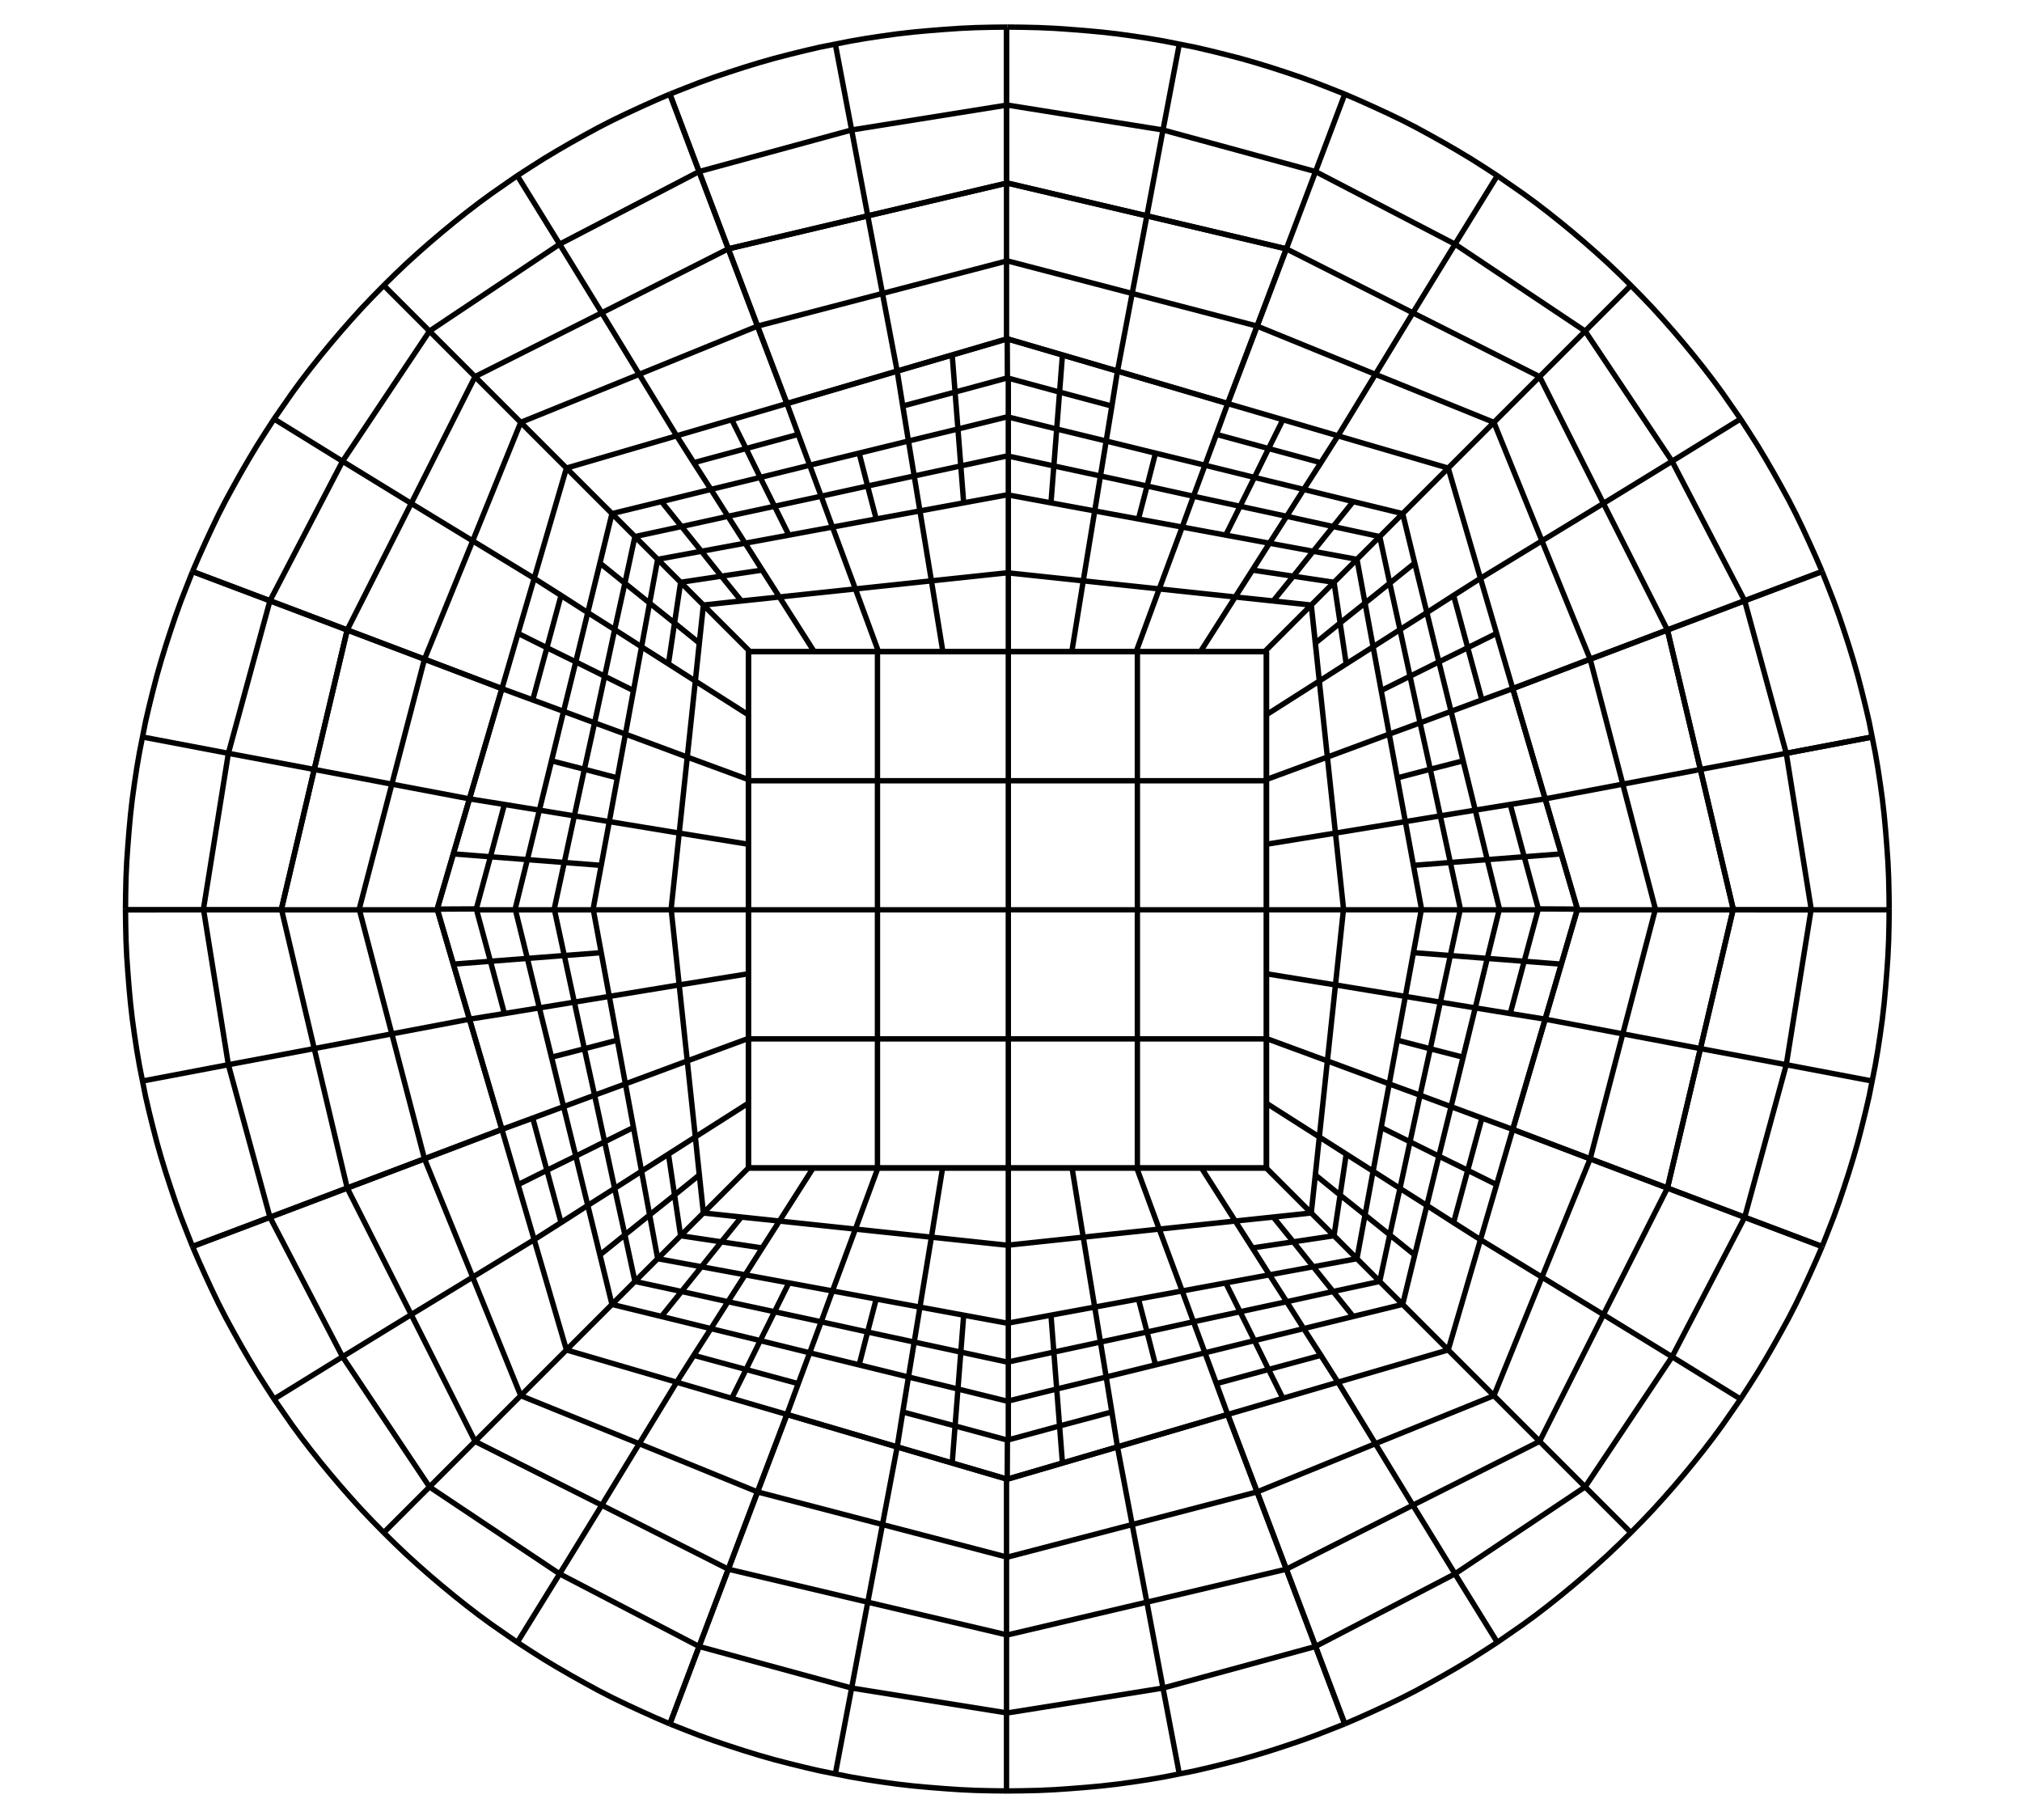 <svg width="1506.667" height="1356" viewBox="0 0 1130 1017" xmlns="http://www.w3.org/2000/svg" version="1.2" baseProfile="tiny"><g stroke-width="3.005" stroke-miterlimit="2" fill="none" stroke="#000" fill-rule="evenodd" font-family="Sans Serif" font-size="9" font-weight="400"><path d="M418.239 652.653v-72.127m72.127 72.127v-72.127m-72.127 72.127h72.127m-72.127-72.127h72.127m0 72.127v-72.127m73.13 72.127v-72.127m-73.13 72.127h73.13m-73.13-72.127h73.13m-145.257 0v-72.128m72.127 72.128v-72.128m-72.127 72.128h72.127m-72.127-72.128h72.127m0 72.128v-72.128m73.13 72.128v-72.128m-73.13 72.128h73.13m-73.13-72.128h73.13m0 144.255v-72.127m72.127 72.127v-72.127m-72.127 72.127h72.127m-72.127-72.127h72.127m0 72.127v-72.127m72.127 72.127v-72.127m-72.127 72.127h72.128m-72.128-72.127h72.128m-144.255 0v-72.128m72.127 72.128v-72.128m-72.127 72.128h72.127m-72.127-72.128h72.127m0 72.128v-72.128m72.127 72.128v-72.128m-72.127 72.128h72.128m-72.128-72.128h72.128m-289.512 0v-72.127m72.127 72.127v-72.127m-72.127 72.127h72.127m-72.127-72.128h72.127m0 72.128v-72.127m73.13 72.127v-72.127m-73.13 72.127h73.13m-73.13-72.128h73.13m-145.257 0v-72.127m72.127 72.127v-72.127m-72.127 72.127h72.127m-72.127-72.127h72.127m0 72.127v-72.127m73.13 72.127v-72.127m-73.13 72.127h73.13m-73.13-72.127h73.13m0 144.255v-72.127m72.127 72.127v-72.127m-72.127 72.127h72.127m-72.127-72.128h72.127m0 72.128v-72.127m72.127 72.127v-72.127m-72.127 72.127h72.128m-72.128-72.128h72.128m-144.255 0v-72.127m72.127 72.127v-72.127m-72.127 72.127h72.127m-72.127-72.127h72.127m0 72.127v-72.127m72.127 72.127v-72.127m-72.127 72.127h72.128m-72.128-72.127h72.128M407.02 876.85l16.328-43.177m61.609 61.609l8.214-43.377M407.02 876.85l77.937 18.432m-61.609-61.609l69.823 18.232m-8.214 43.377l8.214-43.377m69.323 62.21v-44.078m-77.537 25.245l77.938 18.332m-69.724-61.709l69.724 18.232m-139.547-36.464l16.429-43.276m53.394 61.508l8.215-43.376m-78.038 25.144l69.823 18.232m-53.394-61.508l61.609 18.132m-8.215 43.376l8.215-43.376m61.108 61.508v-43.076m-69.323 24.944l69.724 18.232m-61.509-61.608l61.509 18.031m-.401 87.555v-44.078m78.438 25.245l-8.214-43.377m-69.823 61.709l78.037-18.332m-78.037-25.145l69.823-18.232m8.214 43.377l-8.214-43.377m86.152 24.945l-16.329-43.177m-61.609 61.609l77.938-18.433m-86.152-24.944l69.823-18.232m-140.047 36.364v-43.076m70.224 24.944l-8.215-43.376m-61.608 61.608l69.823-18.232m-69.823-25.345l61.608-18.031m8.215 43.376l-8.215-43.376m78.038 25.144l-16.429-43.276m-53.394 61.508l69.823-18.232m-78.038-25.144l61.61-18.132m-492.07-126.524l-18.433-77.938m61.61 61.609l-18.233-69.823m-24.944 86.152l43.176-16.329m-61.609-61.609l43.377-8.214m18.233 69.823l-18.233-69.823m61.509 53.394l-18.132-61.609m-25.144 78.038l43.276-16.429m-61.509-53.395l43.377-8.214m-86.754 16.429l-18.332-77.937m61.709 69.722l-18.232-69.722m-25.145 77.937l43.377-8.214m-61.208-69.323h43.076m18.132 69.322l-18.232-69.722m61.609 61.508l-18.032-61.508m-25.345 69.722l43.377-8.214m-61.509-61.108h43.076m-86.653-.4l18.332-78.038m25.145 78.038l18.232-69.824m-61.208 70.224h43.076M175.61 429.96l43.377 8.214m-18.232 69.824l18.232-69.824m25.345 69.824l18.032-61.61m-61.509 62.01h43.076m-24.944-70.224l43.377 8.215M175.61 429.96l18.433-77.938m24.944 86.152l18.232-69.823M175.61 429.96l43.377 8.214m-24.944-86.152l43.176 16.329m-18.232 69.823l18.232-69.823m25.145 78.038l18.132-61.61m-61.509 53.395l43.377 8.215M237.22 368.35l43.276 16.43m651.35 279.093l-43.176-16.329m61.609-61.609l-43.377-8.214m24.944 86.152l18.433-77.938m-61.609 61.609l18.232-69.823m43.377 8.214l-43.377-8.214m61.308-69.323h-43.075m25.144 77.537l18.332-77.937m-61.709 69.722l18.233-69.722M888.67 647.544l-43.276-16.429m61.508-53.395l-43.376-8.214m25.144 78.038l18.232-69.823m-61.508 53.394l18.132-61.609m43.376 8.214l-43.376-8.214m61.609-61.108h-43.077m24.844 69.322l18.233-69.722m-61.609 61.508l18.032-61.508m86.652.4h-43.075m25.144-78.438l-43.377 8.214m61.709 69.824L950.28 429.96m-25.145 78.038l-18.233-69.824m43.377-8.214l-43.377 8.214m24.944-86.152l-43.176 16.329m61.609 61.609l-18.433-77.938m-24.944 86.152l-18.232-69.823m36.465 140.047h-43.077m24.844-70.224l-43.376 8.215m61.609 61.609l-18.233-69.824m-25.344 69.824l-18.032-61.61m43.376-8.214l-43.376 8.215m25.144-78.039l-43.276 16.43m61.508 53.394l-18.232-69.823m-25.144 78.038l-18.132-61.61M407.02 139.046l77.937-18.433m-61.609 61.609l69.823-18.232m-86.151-24.944l16.328 43.176m61.609-61.609l8.214 43.377m-69.823 18.232l69.823-18.232m-53.394 61.508l61.609-18.132m-78.038-25.144l16.429 43.276m53.394-61.508l8.215 43.376m-16.429-86.753l77.938-18.332m-69.724 61.709l69.724-18.232m-77.938-25.145l8.214 43.377m69.323-61.309v43.077m-69.323 18.232l69.724-18.232m-61.509 61.608l61.509-18.031m-69.724-25.345l8.215 43.376m61.108-61.608v44.077m.401-87.555l78.037 18.333m-78.037 25.145l69.823 18.232m-70.224-61.309v43.077m78.438-25.145l-8.214 43.377m-69.823-18.232l69.823 18.232m-69.823 25.345l61.608 18.031m-62.009-61.608v44.077m70.224-25.845l-8.215 43.376m16.429-86.753l77.938 18.433m-86.152 24.944l69.823 18.232m-61.609-61.609l-8.214 43.377m86.152-24.944l-16.329 43.176m-69.823-18.232l69.823 18.232m-78.038 25.144l61.61 18.132m-53.395-61.508l-8.215 43.376m78.038-25.144l-16.429 43.276M374.361 963.302l16.33-43.276m76.134 71.225l9.116-47.984m-101.58 20.035l8.115 3.206 8.214 3.205 8.315 3.006 8.315 2.805 8.314 2.704 8.515 2.605 8.415 2.404 8.515 2.204 8.515 2.104 8.616 2.003 8.615 1.703m-76.135-71.225l85.25 23.24m-9.115 47.985l9.116-47.984m86.553 58.003v-44.08m-95.669 34.061l8.615 1.703 8.715 1.503 8.616 1.302 8.715 1.203 8.816 1.001 8.715.802 8.816.7 8.715.602 8.816.4 8.815.201 8.716.1m-86.955-57.501l86.955 13.924M390.69 920.026l16.33-43.177m68.92 66.418l9.017-47.985m-94.267 24.744l85.25 23.24m-68.92-66.416l77.937 18.432m-9.017 47.985l9.017-47.985m77.537 61.909v-43.076m-86.554 29.152l86.955 13.924m-77.938-61.909l77.938 18.332m-.401 87.656v-44.08m96.57 34.061l-9.116-47.984m-87.053 57.501l8.815-.1 8.816-.2 8.815-.401 8.716-.601 8.815-.701 8.716-.802 8.815-1.001 8.716-1.203 8.615-1.302 8.715-1.503 8.615-1.703m-96.169-34.06l87.053-13.924m9.116 47.984l-9.116-47.984m101.58 20.035l-16.329-43.276m-76.135 71.225l8.616-1.703 8.615-2.003 8.515-2.104 8.515-2.204 8.415-2.404 8.515-2.605 8.315-2.704 8.314-2.805 8.315-3.006 8.215-3.205 8.114-3.206m-101.58-20.035l85.251-23.241m-172.705 37.165v-43.076m87.454 29.152l-9.016-47.985m-78.037 61.909l87.053-13.924m-87.053-29.653l78.037-18.332m9.016 47.985l-9.016-47.985m94.267 24.744l-16.329-43.177m-68.922 66.418l85.251-23.241m-94.267-24.744l77.938-18.433M107.59 696.53l-3.206-8.114-3.205-8.214-3.006-8.315-2.804-8.315-2.705-8.314-2.605-8.515-2.404-8.415-2.204-8.515-2.104-8.515-2.003-8.615-1.703-8.616m71.226 76.135l-23.242-85.25M107.59 696.53l43.277-16.328M79.64 604.067l47.985-9.116m23.242 85.251l-23.242-85.25m66.418 68.921l-18.433-77.938m-24.743 94.267l43.176-16.329m-66.418-68.922l47.985-9.016m-95.97 18.132l-1.702-8.615-1.503-8.715-1.302-8.616-1.202-8.715-1.002-8.816-.802-8.715-.7-8.815-.602-8.716-.4-8.815-.2-8.816-.101-8.715m57.501 86.953l-13.924-86.953M79.64 604.067l47.985-9.116m-57-86.553H113.7m13.925 86.553l-13.924-86.953m61.909 77.937l-18.332-77.937m-29.653 86.953l47.985-9.016m-61.91-77.537h44.079"/><path d="M70.124 507.998l.1-8.816.2-8.816.401-8.815.601-8.716.701-8.815.802-8.716 1.002-8.815 1.202-8.716 1.302-8.615 1.503-8.715 1.703-8.615m34.059 96.17l13.925-87.054m-57 87.454H113.7m-34.06-96.57l47.985 9.116M113.7 507.998l13.925-87.054m29.653 87.054l18.332-78.038m-61.91 78.438h44.079m-30.154-87.454l47.985 9.016m-95.97-18.132l1.704-8.616 2.003-8.615 2.104-8.515 2.204-8.515 2.404-8.415 2.605-8.515 2.705-8.314 2.804-8.315 3.006-8.315 3.205-8.214 3.206-8.115m20.035 101.58l23.242-85.25M79.64 411.828l47.985 9.116m-20.035-101.58l43.277 16.33m-23.242 85.25l23.242-85.25m24.743 94.266l18.433-77.938m-66.418 68.922l47.985 9.016m-24.743-94.267l43.176 16.329M1018.3 696.53l-43.277-16.328m71.226-76.135l-47.985-9.116M1018.3 696.53l3.205-8.114 3.206-8.214 3.005-8.315 2.805-8.315 2.705-8.314 2.604-8.515 2.404-8.415 2.204-8.515 2.104-8.515 2.004-8.615 1.703-8.616m-71.226 76.135l23.24-85.25m47.986 9.115l-47.985-9.116m57.101-86.553h-43.076m33.96 95.669l1.703-8.615 1.502-8.715 1.303-8.616 1.202-8.715 1.001-8.816.802-8.715.701-8.815.601-8.716.4-8.815.201-8.816.1-8.715m-57.501 86.953l13.924-86.953m-37.165 172.204l-43.177-16.329m66.418-68.922l-47.985-9.016m24.744 94.267l23.24-85.25m-66.417 68.921l18.433-77.938m47.985 9.016l-47.985-9.016m62.01-77.537H968.21m30.054 86.553l13.924-86.953m-61.909 77.937l18.332-77.937m86.754.4h-43.076m33.96-96.57l-47.985 9.116"/><path d="M1055.765 507.998l-.1-8.816-.2-8.816-.4-8.815-.602-8.716-.701-8.815-.802-8.716-1.001-8.815-1.202-8.716-1.303-8.615-1.502-8.715-1.703-8.615m-34.061 96.17l-13.924-87.054m47.985-9.116l-47.985 9.116m20.036-101.58l-43.277 16.33m71.226 76.134l-1.703-8.616-2.004-8.615-2.104-8.515-2.204-8.515-2.404-8.415-2.604-8.515-2.705-8.314-2.805-8.315-3.005-8.315-3.206-8.214-3.206-8.115m-20.035 101.58l-23.241-85.25m37.266 172.704H968.21m30.054-87.454l-47.985 9.016m61.909 78.038l-13.924-87.054m-29.653 87.054L950.28 429.96m47.984-9.016l-47.985 9.016m24.744-94.267l-43.177 16.329m66.418 68.922l-23.241-85.25m-24.744 94.266l-18.433-77.938M374.361 52.593l8.115-3.206 8.214-3.205 8.315-3.006 8.315-2.805 8.314-2.704 8.515-2.605 8.415-2.404 8.515-2.204 8.515-2.104 8.616-2.003 8.615-1.703M390.69 95.87l85.25-23.242M374.361 52.593l16.33 43.276m76.134-71.225l9.116 47.984M390.69 95.87l85.25-23.242m-68.92 66.418l77.937-18.433M390.69 95.87l16.33 43.176m68.92-66.418l9.017 47.985m-18.132-95.969l8.615-1.703 8.715-1.503 8.616-1.302 8.715-1.203 8.816-1.001 8.715-.802 8.816-.701 8.715-.601 8.816-.4 8.815-.201 8.716-.1M475.94 72.628l86.955-13.924m-96.07-34.06l9.116 47.984m86.553-57.101v43.077M475.94 72.628l86.955-13.924m-77.938 61.909l77.938-18.332M475.94 72.628l9.017 47.985m77.537-62.009v44.077"/><path d="M562.895 15.127l8.815.1 8.816.2 8.815.401 8.716.601 8.815.701 8.716.802 8.815 1.001 8.716 1.203 8.615 1.302 8.715 1.503 8.615 1.703m-96.169 34.06l87.053 13.924m-87.454-57.101v43.077m96.57-33.96l-9.116 47.984m-87.053-13.924l87.053 13.924m-87.053 29.652l78.037 18.333m-78.438-62.009v44.077m87.454-30.053l-9.016 47.985m18.132-95.969l8.616 1.703 8.615 2.003 8.515 2.104 8.515 2.204 8.415 2.404 8.515 2.605 8.315 2.704 8.314 2.805 8.315 3.006 8.215 3.205 8.114 3.206m-101.58 20.035L735.2 95.87m-76.136-71.226l-9.116 47.984m101.58-20.035l-16.329 43.276m-85.251-23.241L735.2 95.87m-94.268 24.743l77.938 18.433m-68.922-66.418l-9.016 47.985m94.267-24.743l-16.329 43.176M316.56 754.333l25.444-25.445m36.164 43.477l19.134-29.953m-80.742 11.921l61.608 18.032m-36.164-43.477l55.298 13.524m42.475 47.985l12.723-34.461m48.886 52.593l6.311-39.07m-67.92 20.938l61.609 18.132M452.5 755.936l55.197 13.524m-91.261-57.101l19.134-30.053m29.652 39.069l12.823-34.561m-61.609 25.545l48.786 9.016m-29.652-39.069l42.475 4.508m-84.95-9.016l25.545-25.546m16.93 30.054l19.133-30.054m-61.608 25.546l42.475 4.508m-17.331-29.653h36.064m-18.733 29.653l19.133-30.054m23.342 34.562l12.722-34.562m-55.197 30.054l42.475 4.508m-23.742-34.161h36.063m134.137 155.876l-6.31-39.07m67.919 20.938l-12.722-34.461m-48.887 52.593l61.61-18.132m-67.921-20.937l55.198-13.524m74.331 16.429l-19.134-29.953m80.743 11.921l-25.445-25.445m-36.164 43.477l61.609-18.032m-80.743-11.921l55.298-13.524m-123.218-7.513l-12.822-34.561m61.609 25.545l-19.134-30.053m-29.653 39.069l48.787-9.016m-61.609-25.545l42.475-4.508m-42.475 4.508l-12.723-34.562m55.198 30.054l-19.134-30.054m-23.341 34.562l42.475-4.508m-54.697-29.653h36.064m18.633 29.653l-19.134-30.054m61.609 25.546l-25.545-25.546m-16.93 30.054l42.475-4.508m-61.108-25.145h36.064M316.56 754.333l-18.033-61.609m43.477 36.164L328.48 673.59m-11.92 80.743l25.444-25.445m-43.477-36.164l29.953-19.134m64.615 4.208l-4.508-42.475m29.652 17.33V616.59m-25.144 61.208l25.545-25.546m-30.053-16.929l30.053-19.134m-60.107 38.267l-9.015-48.786m39.069 29.653l-4.508-42.476m-25.546 61.609l30.054-19.133m-39.069-29.653l34.56-12.823m4.509 42.476l-4.508-42.476m34.16 23.743v-36.064m-29.652 54.797l30.053-19.134m-34.561-23.342l34.56-12.722m-138.143 50.99l-18.132-61.609m52.592 48.887l-13.523-55.198m-20.937 67.92l34.46-12.722m-52.592-48.887l39.069-6.31m-39.069-116.807l18.132-61.61m20.937 67.921l13.523-55.198m-52.592 48.887l39.069 6.31m-20.937-67.919l34.46 12.722m-16.429-74.331l18.032-61.609m11.921 80.743l13.524-55.298m-43.477 36.164l29.953 19.134m-11.92-80.743l25.444 25.445m7.514 123.218l9.015-48.786m25.546 61.608l4.508-42.475m-39.069 29.653l34.56 12.822m-25.545-61.608l30.054 19.133m-4.508 42.475l4.508-42.475m29.652 55.698v-36.063m-34.16 22.84l34.56 12.723m-30.052-55.198l30.053 19.134m-30.053-19.134l4.508-42.475m25.144 62.11v-36.064m-29.652 16.429l30.053 19.134m-25.545-61.609l25.545 25.546m390.69 390.69l-25.445-25.445m43.477-36.164l-29.953-19.134m11.921 80.743l18.032-61.609m-43.477 36.164l13.524-55.298m47.985-42.475l-34.461-12.722m52.593-48.887l-39.07-6.31m20.938 67.919l18.132-61.609m-52.593 48.887l13.524-55.198m-57.101 91.261l-30.053-19.133m39.069-29.653l-34.561-12.823m25.545 61.609l9.016-48.786m-39.069 29.653l4.508-42.476m-9.016 84.951l-25.545-25.546m30.053-16.929l-30.053-19.134m25.545 61.609l4.508-42.475m-29.553 17.33V616.59m29.553 18.733l-30.053-19.134m34.56-23.342l-34.56-12.722m30.053 55.198l4.508-42.476M707.75 616.59v-36.064m155.776-134.137l-39.07 6.31m20.938-67.919l-34.461 12.722m52.593 48.887l-18.132-61.61M824.457 452.7l-13.524-55.198m16.429-74.331l-29.953 19.134m11.921-80.743l-25.445 25.445m43.477 36.164l-18.032-61.609m-11.921 80.743l-13.524-55.298m-7.513 123.218l-34.561 12.822m25.545-61.608l-30.053 19.133m39.069 29.653l-9.016-48.786m-25.546 61.608l-4.507-42.475m4.507 42.475l-34.56 12.723m30.053-55.198l-30.053 19.134m34.56 23.341l-4.507-42.475M707.75 436.27v-36.063m29.553-19.635l-30.053 19.134m25.545-61.609l-25.545 25.546m30.053 16.929l-4.508-42.475m-25.045 62.11v-36.064M316.56 261.562l61.608-18.032m-36.164 43.477l55.298-13.524m-80.742-11.921l25.444 25.445m36.164-43.477l19.134 29.953m-4.207 64.614l42.475-4.508m-17.331 30.554h36.064m-61.208-26.046l25.545 25.546m16.93-30.053l19.133 30.053m-38.267-60.107l48.786-9.016m-29.652 39.07l42.475-4.509m-61.609-25.545l19.134 30.053m29.652-39.069l12.823 34.561m-42.475 4.509l42.475-4.509m-23.742 35.062h36.063M435.57 333.59l19.133 30.053m23.342-34.562l12.722 34.562m-50.99-138.145l61.609-18.132M452.5 259.96l55.197-13.525m-67.92-20.937L452.5 259.96m48.886-52.594l6.311 39.07m116.806-39.07l61.61 18.132m-67.921 20.937l55.198 13.524m-48.887-52.593l-6.31 39.07m67.919-20.938L673.39 259.96m74.331-16.43l61.609 18.032m-80.743 11.921l55.298 13.524m-36.164-43.477l-19.134 29.953m80.743-11.921l-25.445 25.445m-123.218 7.513l48.787 9.016m-61.609 25.545l42.475 4.508m-29.653-39.069l-12.822 34.561m61.609-25.545L690.32 333.59m-42.475-4.509l42.475 4.508m-54.697 30.554h36.064m-23.842-35.062l-12.723 34.562m55.198-30.053l-19.134 30.053m19.134-30.053l42.475 4.507m-61.108 26.046h36.064M690.32 333.59l-19.134 30.053m61.609-25.546l-25.545 25.546m-492.771 492.77l25.545-25.545m49.086 86.853l23.643-38.267m-98.274-23.041l6.311 6.211 6.311 6.01 6.512 5.911 6.611 5.81 6.712 5.71 6.812 5.61 6.913 5.51 6.912 5.31 7.112 5.209 7.213 5.009 7.213 5.008m-49.087-86.853l72.729 48.586m-23.643 38.267l23.643-38.267m61.608 83.848l16.33-43.276m-101.581-2.305l7.414 4.809 7.413 4.708 7.513 4.508 7.614 4.408 7.713 4.308 7.714 4.207 7.814 4.007 7.914 3.807 8.014 3.706 8.014 3.607 8.114 3.506m-61.608-83.848l77.937 40.572m-150.666-89.158l25.445-25.445m47.284 74.031l23.541-38.368m-96.27-10.218l72.729 48.586m-47.283-74.031l70.824 35.663m-23.541 38.368l23.541-38.368m54.396 78.94l16.33-43.177m-94.267 2.605l77.937 40.572m-54.396-78.94l70.725 35.763M265.47 805.423l25.544-25.545m45.28 61.208l20.937-34.36m-91.761-1.303l70.824 35.663m-45.28-61.208l66.217 26.847m-20.937 34.361l20.937-34.36m49.789 70.124l16.328-43.177m-87.054 7.413l70.725 35.763m-49.788-70.124l66.117 26.948m-132.334-53.795l25.545-25.545m40.672 52.392l20.937-34.36m-87.154 7.513l66.217 26.847m-40.671-52.392l61.608 18.032m-20.937 34.36l20.937-34.36m45.18 61.308l16.429-43.276m-82.546 16.328l66.117 26.948m-45.18-61.308l61.609 18.032m311.751 172.905l-16.329-43.276m101.579-2.305l-23.641-38.267m-61.609 83.848l8.114-3.506 8.014-3.607 8.015-3.706 7.913-3.807 7.814-4.007 7.714-4.207 7.714-4.308 7.613-4.408 7.513-4.508 7.413-4.708 7.413-4.809m-101.579 2.305l77.938-40.572m23.641 38.267l-23.641-38.267m98.273-23.041l-25.545-25.545m-49.087 86.853l7.213-5.008 7.213-5.01 7.113-5.208 6.912-5.31 6.912-5.51 6.812-5.61 6.712-5.71 6.612-5.81 6.511-5.91 6.311-6.01 6.311-6.212m-98.273 23.041l72.728-48.586m-150.666 89.158l-16.329-43.177m94.267 2.605l-23.542-38.368m-54.396 78.94l77.938-40.572m-94.267-2.604l70.725-35.764m23.542 38.368l-23.542-38.368m96.27-10.218l-25.445-25.445m-47.283 74.031l72.728-48.586m-96.27 10.218l70.825-35.663M718.87 876.85l-16.329-43.177m87.054 7.413l-20.937-34.36M718.87 876.85l70.725-35.764m-87.054-7.413l66.117-26.948m20.937 34.361l-20.937-34.36m91.762-1.303l-25.545-25.545m-45.28 61.208l70.825-35.663m-91.762 1.302l66.217-26.847m-132.334 53.795l-16.429-43.276m82.546 16.328l-20.937-34.36m-45.18 61.308l66.117-26.948m-82.546-16.328l61.61-18.032m20.936 34.36l-20.937-34.36m87.154 7.513l-25.545-25.545m-40.672 52.392l66.217-26.847m-87.154-7.513l61.609-18.032m-594.851 102.08l-6.211-6.311-6.01-6.311-5.911-6.512-5.81-6.611-5.71-6.712-5.61-6.812-5.51-6.912-5.31-6.913-5.209-7.112-5.009-7.213-5.008-7.213m86.853 49.087l-48.586-72.728m23.041 98.273l25.545-25.545m-86.854-49.087l38.268-23.641m48.586 72.728l-48.586-72.728m74.032 47.283l-35.664-70.825m10.218 96.27l25.445-25.445m-74.031-47.283l38.368-23.542m-76.636 47.183l-4.808-7.413-4.708-7.413-4.508-7.513-4.408-7.614-4.308-7.713-4.207-7.714-4.007-7.814-3.807-7.914-3.706-8.014-3.607-8.014-3.506-8.114m83.848 61.609l-40.571-77.938m2.303 101.579l38.268-23.641m-83.848-61.61l43.277-16.328m40.571 77.938l-40.571-77.938m78.939 54.396l-35.763-70.725m-2.605 94.267l38.368-23.542m-78.939-54.396l43.176-16.329m71.427 141.55l-35.664-70.825m61.208 45.28l-26.847-66.217m1.303 91.762l25.544-25.545m-61.208-45.28l34.36-20.937m26.848 66.217l-26.847-66.217m52.393 40.672l-18.033-61.609m-7.513 87.154l25.545-25.545m-52.392-40.673l34.36-20.936m-68.721 41.874l-35.763-70.725m70.124 49.787l-26.948-66.116m-7.413 87.054l34.36-20.937m-70.123-49.788l43.176-16.329m26.948 66.116l-26.948-66.116m61.308 45.18l-18.031-61.609m-16.329 82.545l34.36-20.936m-61.307-45.18l43.276-16.429M107.59 319.364l3.506-8.114 3.607-8.014 3.706-8.014 3.807-7.914 4.007-7.814 4.207-7.714 4.308-7.713 4.408-7.614 4.508-7.513 4.708-7.413 4.809-7.413m-2.304 101.579l40.571-77.938m-83.848 61.609l43.277 16.33m2.303-101.58l38.268 23.641m-40.571 77.938l40.571-77.938m2.605 94.267l35.763-70.725m-78.939 54.396l43.176 16.329m-2.605-94.267l38.368 23.542m-76.636-47.183l5.01-7.213 5.008-7.213 5.21-7.112 5.309-6.913 5.51-6.912 5.61-6.812 5.71-6.712 5.81-6.611 5.91-6.512 6.011-6.311 6.211-6.311m-23.041 98.273l48.586-72.728m-86.854 49.087l38.268 23.641m23.041-98.273l25.545 25.545m-48.586 72.728l48.586-72.728m-10.218 96.27l35.663-70.825m-74.031 47.283l38.368 23.542m10.218-96.27l25.445 25.445m-71.426 141.55l35.763-70.725m7.414 87.053l26.947-66.116m-70.124 49.788l43.176 16.329m-7.413-87.054l34.36 20.937M237.22 368.35l26.947-66.116m16.329 82.546l18.031-61.609M237.22 368.35l43.276 16.43m-16.329-82.546l34.36 20.937m-68.721-41.874l35.663-70.825m-1.302 91.762l26.847-66.217m-61.208 45.28l34.36 20.937m1.304-91.762l25.544 25.545m-26.847 66.217l26.847-66.217m7.513 87.154l18.032-61.609m-52.392 40.672l34.36 20.937m-7.513-87.154l25.545 25.545M911.41 856.413l-25.545-25.545m86.854-49.087L934.45 758.14m-23.04 98.273l6.211-6.311 6.01-6.311 5.911-6.512 5.81-6.611 5.71-6.712 5.61-6.812 5.51-6.912 5.31-6.913 5.209-7.112 5.009-7.213 5.009-7.213m-86.854 49.087l48.586-72.728m38.268 23.641L934.45 758.14m83.85-61.61l-43.277-16.328m-2.304 101.579l4.808-7.413 4.708-7.413 4.508-7.513 4.408-7.614 4.308-7.713 4.207-7.714 4.007-7.814 3.807-7.914 3.707-8.014 3.606-8.014 3.506-8.114m-83.848 61.609l40.572-77.938m-89.158 150.666l-25.445-25.445m74.031-47.283l-38.368-23.542m-10.218 96.27l48.586-72.728m-74.031 47.283l35.663-70.825m38.368 23.542l-38.368-23.542m78.94-54.396l-43.177-16.329m2.605 94.267l40.572-77.938m-78.94 54.396l35.763-70.725m-71.426 141.55l-25.545-25.545m61.208-45.28l-34.36-20.937m-1.303 91.762l35.663-70.825m-61.208 45.28l26.848-66.217m34.36 20.937l-34.36-20.937m70.123-49.788l-43.176-16.329m7.413 87.054l35.763-70.725m-70.123 49.787l26.947-66.116m-53.795 132.334l-25.545-25.545m52.393-40.673l-34.361-20.936m7.513 87.154l26.848-66.217m-52.393 40.672l18.032-61.609m34.361 20.936l-34.361-20.936m61.308-45.18l-43.276-16.429m16.329 82.545l26.947-66.116m-61.308 45.18l18.032-61.609M1018.3 319.364l-43.277 16.33m-2.304-101.58l-38.268 23.641m83.849 61.609l-3.507-8.114-3.606-8.014-3.707-8.014-3.807-7.914-4.007-7.814-4.207-7.714-4.308-7.713-4.408-7.614-4.508-7.513-4.708-7.413-4.808-7.413m2.304 101.579l-40.572-77.938m38.268-23.641l-38.268 23.641m-23.041-98.273l-25.545 25.545m86.854 49.087l-5.01-7.213-5.008-7.213-5.21-7.112-5.309-6.913-5.51-6.912-5.61-6.812-5.71-6.712-5.81-6.611-5.91-6.512-6.01-6.311-6.212-6.311m23.041 98.273l-48.586-72.728m89.158 150.666l-43.177 16.329m2.605-94.267l-38.368 23.542m78.94 54.396l-40.572-77.938m-2.605 94.267l-35.763-70.725m38.368-23.542l-38.368 23.542m-10.218-96.27l-25.445 25.445m74.031 47.283l-48.586-72.728m10.218 96.27l-35.663-70.825m71.426 141.55l-43.176 16.329m7.413-87.054l-34.36 20.937m70.123 49.788l-35.763-70.725m-7.413 87.053l-26.947-66.116m34.36-20.937l-34.36 20.937m-1.303-91.762l-25.545 25.545m61.208 45.28l-35.663-70.825m1.303 91.762l-26.848-66.217M888.67 368.35l-43.276 16.43m16.329-82.546l-34.361 20.937m61.308 45.179l-26.947-66.116m-16.329 82.546l-18.032-61.609m34.361-20.937l-34.361 20.937m7.513-87.154l-25.545 25.545m52.393 40.672l-26.848-66.217m-7.513 87.154l-18.032-61.609m-594.851-102.08l6.311-6.211 6.311-6.01 6.512-5.911 6.611-5.81 6.712-5.71 6.812-5.61 6.913-5.51 6.912-5.31 7.112-5.209 7.213-5.009 7.213-5.009m-49.087 86.854l72.729-48.586m-98.274 23.041l25.545 25.545m49.086-86.854l23.643 38.268m-72.729 48.586l72.729-48.586m-47.283 74.031l70.824-35.663m-96.27 10.218l25.445 25.445m47.284-74.031l23.541 38.368M289.11 98.173l7.414-4.808 7.413-4.708 7.513-4.508 7.614-4.408 7.713-4.308 7.714-4.207 7.814-4.007 7.914-3.807 8.014-3.707 8.014-3.606 8.114-3.506m-61.608 83.848L390.69 95.87m-101.58 2.303l23.643 38.268m61.608-83.848l16.33 43.276m-77.938 40.572L390.69 95.87m-54.396 78.939l70.725-35.763m-94.266-2.605l23.541 38.368M390.69 95.87l16.33 43.176m-141.55 71.426l70.824-35.663m-45.28 61.208l66.217-26.847m-91.761 1.302l25.544 25.545m45.28-61.208l20.937 34.36m-66.217 26.848l66.217-26.847m-40.671 52.392l61.608-18.032m-87.154-7.513l25.545 25.545m40.672-52.392l20.937 34.36m-41.874-68.721l70.725-35.763m-49.788 70.124l66.117-26.948m-87.054-7.413l20.937 34.36m49.789-70.123l16.328 43.176m-66.117 26.948l66.117-26.948m-45.18 61.308l61.609-18.032m-82.546-16.328l20.937 34.36m45.18-61.308l16.429 43.276M751.528 52.593l8.114 3.506 8.014 3.606 8.015 3.707 7.913 3.807 7.814 4.007 7.714 4.207 7.714 4.308 7.613 4.408 7.513 4.508 7.413 4.708 7.413 4.808M735.199 95.87l77.938 40.571m-61.609-83.848l-16.329 43.276m101.579 2.304l-23.641 38.268M735.199 95.87l77.938 40.571m-94.267 2.605l70.725 35.763M735.199 95.87l-16.329 43.176m94.267-2.605l-23.542 38.368m47.183-76.636l7.213 5.01 7.213 5.008 7.113 5.21 6.912 5.309 6.912 5.51 6.812 5.61 6.712 5.71 6.612 5.81 6.511 5.91 6.311 6.01 6.311 6.212m-98.273-23.041l72.728 48.586m-49.087-86.854l-23.641 38.268m98.273 23.041l-25.545 25.545m-72.728-48.586l72.728 48.586m-96.27-10.218l70.825 35.663m-47.283-74.031l-23.542 38.368m96.27 10.218l-25.445 25.445m-141.55-71.426l70.725 35.763m-87.054 7.413l66.117 26.948m-49.788-70.124l-16.329 43.176m87.054-7.413l-20.937 34.36m-66.117-26.947l66.117 26.948m-82.546 16.328l61.61 18.032m-45.181-61.308l-16.429 43.276m82.546-16.328l-20.937 34.36m41.874-68.721l70.825 35.663m-91.762-1.302l66.217 26.847m-45.28-61.208l-20.937 34.36m91.762 1.303l-25.545 25.545m-66.217-26.847l66.217 26.847m-87.154 7.513l61.609 18.032m-40.672-52.392l-20.937 34.36m87.154-7.513l-25.545 25.545M465.222 721.375l12.823-34.561m36.063 43.576l6.412-39.069m-55.298 30.054l48.886 9.016m-36.063-43.577l42.475 4.507m-6.412 39.069l6.412-39.069m42.976 48.486V695.73m-49.388 34.66l48.887 9.016m-42.475-48.085l42.475 4.508m-84.95-9.015l12.722-34.562m29.753 39.069l6.31-39.069m-48.785 34.562l42.475 4.507m-30.154-38.668h36.064m-5.91 38.668l6.31-39.069m36.666 43.478v-43.077m-42.976 38.668l42.475 4.508m-36.565-43.176h37.066m0 87.154V695.73m48.284 34.66l-6.41-39.069m-42.375 48.085l48.786-9.015m-48.786-34.561l42.375-4.509m6.41 39.069l-6.41-39.069m55.297 30.054l-12.822-34.561M611.78 730.39l48.887-9.015m-55.297-30.054l42.475-4.507m-84.349 8.916v-43.077m41.874 38.668l-6.312-39.069m-36.063 43.578l42.375-4.509m-41.874-38.668h36.063m5.811 38.668l-6.312-39.069m48.787 34.562l-12.723-34.562m-29.752 39.069l42.475-4.507m-48.285-34.161h36.063M349.518 605.67l-9.016-48.886m43.577 36.063l-4.508-42.475m-30.053 55.298l34.56-12.823m-43.576-36.063l39.069-6.412m4.508 42.475l-4.508-42.475m38.668 30.154v-36.064m-34.16 48.385l34.56-12.722m-39.069-29.753l39.07-6.31m-78.138 12.722l-9.016-48.887m48.084 42.475l-4.507-42.475m-34.561 48.887l39.069-6.412m-48.486-41.974h44.078m4.407 41.974l-4.507-42.475m43.176 36.565v-36.064m-38.669 41.974l39.07-6.31m-43.477-35.664h43.076m-86.753-.501l9.016-48.786m34.561 48.786l4.508-42.374m-48.486 42.875h44.078m-34.661-49.287l39.069 6.412m-4.508 42.374l4.508-42.374m38.668 42.875v-36.063m-43.076 36.063h43.076m-38.669-42.875l39.07 6.31m-78.138-12.722l9.016-48.886m30.052 55.298l4.509-42.476m-43.577 36.064l39.069 6.412m-30.053-55.298l34.56 12.822m-4.508 42.476l4.509-42.476m34.16 49.288V436.27m-38.669 29.253l39.07 6.31m-34.561-48.786l34.56 12.723m357.733 169.9l-34.561-12.823m43.577-36.063l-39.07-6.412m30.054 55.298l9.016-48.886m-43.578 36.063l4.509-42.475m39.069 6.412l-39.07-6.412m48.586-41.974h-44.077m34.561 48.386l9.016-48.887m-48.085 42.475l4.508-42.475m-9.017 84.95l-34.56-12.722m39.069-29.753l-39.07-6.31m34.561 48.785l4.509-42.475m-38.569 30.154v-36.064m38.569 5.91l-39.07-6.31m43.578-35.664H707.75m38.569 41.974l4.508-42.475m-43.077 36.565v-36.064m87.154 0h-44.077m34.561-49.287l-39.07 6.412m48.086 42.374l-9.016-48.786m-34.561 48.786l-4.508-42.374m39.069-6.412l-39.07 6.412m30.054-55.298l-34.561 12.822m43.577 36.064l-9.016-48.886m-30.053 55.298l-4.508-42.476m9.016 85.351H707.75m38.569-42.875l-39.07 6.31m43.578 36.064l-4.508-42.374m-38.569 42.875v-36.063m38.569-6.812l-39.07 6.31m34.561-48.786l-34.56 12.723m39.069 29.753l-4.508-42.476m-34.061 49.288V436.27M465.222 294.52l48.886-9.016m-36.063 43.577l42.475-4.508m-55.298-30.053l12.823 34.561m36.063-43.577l6.412 39.07m-42.475 4.507l42.475-4.508m-30.154 39.57h36.064m-48.385-35.062l12.722 34.562m29.753-39.07l6.31 39.07m-12.722-78.139l48.887-9.015m-42.475 48.084l42.475-4.507m-48.887-34.562l6.412 39.07m42.976-47.584v43.076m-42.976 4.507l42.475-4.507m-36.565 44.077h37.066m-42.976-39.57l6.31 39.07m36.666-43.577v44.077m-.501-87.654l48.786 9.015m-48.786 34.562l42.375 4.507m-41.874-47.583v43.076m48.284-34.562l-6.41 39.07m-42.375-4.508l42.375 4.507m-41.874 39.57h36.063m-36.063-44.077v44.077m41.874-39.57l-6.312 39.07m12.722-78.139l48.887 9.016m-55.297 30.053l42.475 4.508m-36.065-43.577l-6.41 39.07m55.297-30.054l-12.822 34.561m-42.475-4.508l42.475 4.508m-48.285 35.062h36.063m-30.253-39.57l-6.312 39.07m48.787-34.562l-12.723 34.562M378.168 772.365l9.517-15.027m21.238 24.042l8.014-16.128m-38.769 7.113l30.755 9.016m-21.238-24.043l29.252 7.914m-8.014 16.128l8.014-16.128m22.84 25.145l6.311-17.23m-37.165 8.213l30.854 9.017m-22.84-25.145l29.151 7.914m-58.403-15.828l9.617-14.926m19.635 22.84l7.914-16.128m-37.166 8.214l29.252 7.914m-19.635-22.84l27.549 6.712m-7.914 16.128l7.914-16.128m21.237 24.042l6.412-17.23m-35.563 9.316l29.151 7.914m-21.238-24.042l27.65 6.812m-110.496-27.048l12.823-12.823m14.826 19.535l11.22-13.925m-38.869 7.213l27.65 6.712m-14.827-19.535l26.046 5.61m-11.22 13.925l11.22-13.925m16.429 20.737l9.517-15.027m-37.166 8.215l27.649 6.812m-16.429-20.737l25.946 5.71m-51.992-11.32l12.722-12.722m13.324 18.332l11.12-13.824m-37.166 8.214l26.046 5.61m-13.323-18.332l24.443 4.508m-11.12 13.824l11.12-13.824m14.826 19.534l9.617-15.026m-35.563 9.316l25.946 5.71m-14.826-19.535l24.443 4.509m-19.134 30.053l9.517-15.027m18.031 21.739l8.015-16.129m-35.563 9.417l27.549 6.712m-18.032-21.739l26.046 5.61m-8.015 16.129l8.015-16.129m19.635 22.941l6.41-17.331m-34.06 10.519l27.65 6.812m-19.635-22.941l26.046 5.61m-52.092-11.22l9.617-15.026m16.429 20.636l8.014-16.128m-34.06 10.518l26.046 5.61m-16.429-20.636l24.443 4.508m-8.014 16.128l8.014-16.128m18.031 21.738l6.312-17.23m-32.357 11.62l26.046 5.61m-18.032-21.738l24.343 4.508m36.164 87.154l3.105-19.535m27.649 28.55l1.603-20.736m-32.357 11.721l30.754 9.015m-27.649-28.55l29.252 7.814m-1.603 20.736l1.603-20.736m29.152 29.752l.1-21.838m-30.855 12.822l30.755 9.016m-29.152-29.752l29.252 7.914m-58.504-15.728l3.206-19.534m26.046 27.348l1.603-20.637m-30.855 12.823l29.252 7.814m-26.046-27.348l27.649 6.711m-1.603 20.637l1.603-20.637m28.15 28.751v-22.039m-29.753 13.925l29.252 7.914m-27.649-28.551l27.649 6.812M452.5 755.936l6.41-17.331m21.238 24.043l4.709-18.333M452.5 755.936l27.648 6.712m-21.238-24.043l25.947 5.71m-4.709 18.333l4.709-18.333m22.84 25.145l3.206-19.535m-30.755 12.723l27.549 6.812m-22.84-25.145l26.046 5.61m-51.993-11.32l6.312-17.23m19.635 22.94l4.808-18.432m-30.755 12.722l25.947 5.71m-19.635-22.94l24.443 4.508m-4.808 18.432l4.808-18.432m21.238 24.042l3.205-19.534m-29.251 13.924l26.046 5.61m-21.238-24.042l24.443 4.508m-6.411 39.069l3.206-19.535m24.443 26.246l1.603-20.636m-29.252 13.925l27.649 6.711m-24.443-26.246l26.046 5.61m-1.603 20.636l1.603-20.636m26.547 27.348v-22.039m-28.15 15.327l27.649 6.812m-26.046-27.448l26.046 5.61m-52.092-11.22l3.205-19.534m22.841 25.144l1.603-20.637m-27.649 15.027l26.046 5.61m-22.841-25.145l24.444 4.508m-1.603 20.637l1.603-20.637m24.944 25.946v-21.037m-26.547 15.728l26.046 5.61m-24.443-26.247l24.443 4.508M367.55 703.343l12.822-12.823m11.621 17.33l11.12-13.924m-35.563 9.417l24.443 4.508m-11.621-17.331l22.74 3.406m-11.119 13.924l11.12-13.924m13.323 18.433l9.517-15.027m-33.96 10.518l24.443 4.509m-13.324-18.433l22.84 3.406m-45.58-6.812l12.723-12.722m10.017 16.128l11.22-13.824m-33.96 10.418l22.74 3.406m-10.017-16.128l21.237 2.304m-11.22 13.824l11.22-13.824m11.621 17.23l9.617-15.026m-32.458 11.62l22.84 3.406m-11.62-17.23l21.238 2.204M562.895 826.56l.1-21.838m30.755 12.822l-1.604-20.736m-29.251 29.752l30.854-9.016m-30.754-12.822l29.151-7.914m1.604 20.736l-1.604-20.736m32.357 11.721l-3.105-19.535m-27.648 28.55l30.753-9.015m-32.357-11.721l29.252-7.814m-57.902 15.928v-22.039m28.65 13.925l-1.603-20.637m-27.548 28.551l29.151-7.914m-29.151-13.825l27.548-6.812m1.603 20.637l-1.603-20.637m30.855 12.823l-3.206-19.534m-26.046 27.348l29.252-7.814m-30.855-12.823l27.65-6.711m-54.697 13.423v-22.039m27.047 15.327l-1.602-20.636m-25.946 27.448l27.548-6.812m-27.548-15.026l25.946-5.61m1.602 20.636l-1.602-20.636m29.251 13.925l-3.205-19.535m-24.444 26.246l27.65-6.711m-29.253-13.925l26.047-5.61m-51.491 10.919v-21.037m25.444 15.728l-1.602-20.637m-24.343 26.247l25.946-5.61m-25.946-16.129l24.343-4.508m1.602 20.637l-1.602-20.637m27.649 15.027l-3.206-19.534m-22.841 25.144l26.047-5.61m-27.649-15.027l24.443-4.507m6.411 39.069l-3.205-19.535m30.753 12.723l-4.707-18.333m-22.841 25.145l27.549-6.812m-30.754-12.723l26.046-5.61m4.707 18.333l-4.707-18.333m32.357 11.621l-6.412-17.331m-21.238 24.043l27.65-6.712m-32.357-11.621l25.945-5.71m-51.991 11.32l-3.206-19.534m29.252 13.924l-4.809-18.432m-21.237 24.042l26.046-5.61M611.78 730.39l24.444-4.507m4.809 18.432l-4.809-18.432m30.754 12.722l-6.31-17.23m-19.635 22.94l25.945-5.71m-30.754-12.722l24.443-4.508m25.445 69.022l-6.31-17.23m37.165 8.213l-8.014-16.128m-22.841 25.145l30.855-9.016m-37.166-8.215l29.152-7.914m8.014 16.128l-8.014-16.128m38.768 7.113l-9.517-15.027m-21.237 24.042l30.754-9.015m-38.768-7.113l29.251-7.914m-58.403 15.828l-6.411-17.23m35.563 9.316l-7.914-16.128m-21.238 24.042l29.152-7.914m-35.563-9.316l27.649-6.812m7.914 16.128l-7.914-16.128m37.165 8.214l-9.617-14.926m-19.634 22.84l29.251-7.914m-37.165-8.214l27.548-6.712m-55.197 13.524l-6.412-17.331m34.061 10.519l-8.015-16.129m-19.634 22.941l27.649-6.812m-34.061-10.519l26.046-5.61m8.015 16.129l-8.015-16.129m35.563 9.417l-9.516-15.027m-18.032 21.739l27.548-6.712m-35.563-9.417l26.047-5.61m-52.093 11.22l-6.31-17.23m32.356 11.62l-8.014-16.128m-18.032 21.738l26.046-5.61m-32.357-11.62l24.343-4.508m8.014 16.128l-8.014-16.128m34.06 10.518l-9.616-15.026m-16.43 20.636l26.047-5.61m-34.061-10.518l24.444-4.508m19.133 30.053l-9.516-15.027m37.165 8.215l-11.22-13.925m-16.429 20.737l27.65-6.812m-37.167-8.215l25.946-5.71m11.22 13.925l-11.22-13.925m38.869 7.213l-12.823-12.823M756.236 735.6l27.649-6.712m-38.869-7.213l26.046-5.61m-51.992 11.32l-9.616-15.026m35.562 9.316l-11.12-13.824m-14.826 19.534l25.946-5.71m-35.562-9.316l24.443-4.508m11.119 13.824l-11.12-13.824m37.166 8.214l-12.722-12.722m-13.324 18.332l26.046-5.61m-37.165-8.215l24.443-4.507m-48.886 9.016l-9.517-15.027m33.96 10.518l-11.12-13.924m-13.323 18.433l24.443-4.508m-33.96-10.519l22.84-3.406m11.12 13.924l-11.12-13.924m35.563 9.417l-12.823-12.823m-11.62 17.33l24.443-4.507m-35.563-9.417l22.74-3.406m-45.58 6.812l-9.617-15.026m32.457 11.62l-11.22-13.824m-11.62 17.23l22.84-3.406m-32.457-11.62l21.237-2.204m11.22 13.824l-11.22-13.824m33.96 10.418l-12.722-12.722m-10.018 16.128l22.74-3.406m-33.96-10.418l21.238-2.304m-390.791 51.09l-6.712-27.649m19.535 14.826l-5.61-26.046m-7.213 38.869l12.823-12.823m-19.535-14.826l13.925-11.22m5.61 26.046l-5.61-26.046m18.333 13.324l-4.51-24.443m-8.213 37.165l12.722-12.722m-18.332-13.323l13.824-11.12m-27.749 22.339l-6.812-27.649m20.737 16.43l-5.71-25.947m-8.215 37.166l13.925-11.22M328.48 673.59l15.027-9.517m5.71 25.947l-5.71-25.947m19.534 14.827l-4.508-24.444m-9.316 35.564l13.824-11.12m-19.534-14.827l15.026-9.617m-60.006 38.268l-9.015-30.754m24.042 21.237l-7.914-29.252m-7.113 38.769l15.027-9.517m-24.042-21.237l16.128-8.015m7.914 29.252l-7.914-29.252m22.84 19.635l-6.711-27.549m-8.215 37.166l14.926-9.617m-22.84-19.635l16.129-7.914m-32.257 15.929l-9.016-30.855m25.144 22.84l-7.914-29.151m-8.214 37.166l16.128-8.015m-25.144-22.84l17.23-6.311m7.914 29.151l-7.914-29.151m24.043 21.237l-6.813-27.648m-9.316 35.562l16.129-7.914m-24.043-21.237l17.23-6.411m13.524 55.197l-6.711-27.549m21.738 18.032l-5.61-26.046m-9.417 35.563l15.027-9.517m-21.738-18.032l16.128-8.014m5.61 26.046l-5.61-26.046m20.636 16.429l-4.507-24.443m-10.519 34.06l15.026-9.617m-20.636-16.429l16.129-8.014m-32.257 16.028l-6.813-27.648m22.941 19.634l-5.61-26.046m-10.518 34.06l16.128-8.014m-22.941-19.634l17.331-6.412m5.61 26.046l-5.61-26.046m21.739 18.032l-4.508-24.343m-11.621 32.357l16.129-8.014m-21.739-18.032l17.23-6.31m18.033 97.672l-4.51-24.443m17.332 11.62l-3.406-22.74m-9.416 35.563l12.822-12.823m-17.331-11.62l13.925-11.12m3.406 22.74l-3.406-22.74m16.129 10.018l-2.305-21.238m-10.418 33.96l12.723-12.722m-16.129-10.018l13.824-11.22m-27.749 22.34l-4.508-24.444m18.433 13.324l-3.406-22.84m-10.519 33.96l13.925-11.12m-18.433-13.324l15.027-9.516m3.406 22.84l-3.406-22.84m17.23 11.62l-2.203-21.237m-11.621 32.457l13.824-11.22m-17.23-11.62l15.027-9.617m-73.631-16.93l-6.711-27.65m24.042 21.238l-5.71-25.946m-11.621 32.358l17.331-6.412m-24.042-21.237l18.332-4.709m5.71 25.946l-5.71-25.946m22.941 19.635l-4.508-24.443m-12.723 30.754l17.23-6.31m-22.94-19.636l18.433-4.808m-36.765 9.517l-6.812-27.549m25.144 22.84l-5.61-26.046m-12.722 30.755l18.332-4.709m-25.144-22.84l19.534-3.206m5.61 26.046l-5.61-26.046m24.043 21.238l-4.508-24.443m-13.925 29.251l18.433-4.808m-24.043-21.237l19.535-3.206m-78.138 12.722l-9.016-30.754m28.55 27.648l-7.814-29.25m-11.72 32.356l19.534-3.105m-28.55-27.649l20.736-1.603m7.814 29.251l-7.814-29.25m27.349 26.045l-6.712-27.649M281.898 566.4l19.535-3.205m-27.349-26.045l20.637-1.604m-41.373 3.206l-9.016-30.754m29.752 29.152l-7.914-29.253m-12.822 30.855l20.736-1.603m-29.752-29.151l21.838-.1m7.914 29.252l-7.914-29.253m28.55 27.649l-6.811-27.649m-13.825 29.253l20.637-1.604m-28.751-27.148h22.039m13.424 54.797l-6.712-27.649m26.246 24.444l-5.61-26.047m-13.924 29.252l19.534-3.206m-26.247-24.443l20.637-1.603m5.61 26.047l-5.61-26.047m25.145 22.841l-4.508-24.443m-15.027 27.649l19.535-3.206m-25.145-22.841l20.637-1.602m-41.274 3.205l-6.811-27.649m27.448 26.046l-5.61-26.046m-15.027 27.649l20.637-1.603m-27.348-25.545h22.039m5.309 25.545l-5.61-26.046m26.247 24.443l-4.508-24.443m-16.129 26.046l20.637-1.602m-25.946-23.943h21.037m-86.753-.4l9.016-30.855m12.822 30.754l7.914-29.151m-29.752 29.252l21.838-.1m-12.822-30.755l20.736 1.603m-7.914 29.151l7.914-29.151m13.825 29.151l6.812-27.548m-28.751 28.049h22.039m-13.925-29.652l20.637 1.603m-41.373-3.206l9.016-30.754m11.72 32.357l7.814-29.252m-28.55 27.649l20.736 1.603m-11.72-32.357l19.534 3.105m-7.814 29.252l7.814-29.252m12.822 30.855l6.713-27.65m-27.349 26.047l20.637 1.603m-12.823-30.855l19.535 3.206m-13.524 55.197l6.812-27.548m15.026 27.548l5.61-25.945m-27.348 26.446h22.039m-15.328-28.049l20.637 1.603m-5.61 25.945l5.61-25.945m16.129 25.945l4.508-24.343m-25.946 24.844h21.037m-15.728-26.446l20.637 1.602m-41.274-3.205l6.713-27.65m13.924 29.253l5.61-26.046m-26.247 24.443l20.637 1.603M301.433 452.7l19.534 3.206m-5.61 26.046l5.61-26.046m15.027 27.648l4.508-24.443m-25.145 22.841l20.637 1.602m-15.027-27.648l19.535 3.205m-39.069-6.411l6.812-27.549m12.722 30.755l5.61-26.046m-25.144 22.84l19.534 3.206m-12.722-30.755l18.332 4.709m-5.61 26.046l5.61-26.046m13.925 29.251l4.508-24.443m-24.043 21.238l19.535 3.205m-13.925-29.251l18.433 4.808m-36.765-9.517l6.711-27.649m11.621 32.358l5.71-25.946m-24.042 21.237l18.332 4.709m-11.621-32.358l17.331 6.412m-5.71 25.946l5.71-25.946m12.723 30.754l4.508-24.443m-22.941 19.635l18.433 4.808m-12.723-30.754l17.23 6.31m-69.021-25.444l9.016-30.855m8.214 37.166l7.914-29.151m-25.144 22.84l17.23 6.311m-8.214-37.166l16.128 8.015m-7.914 29.151l7.914-29.151m9.316 35.562l6.813-27.649m-24.043 21.238l17.23 6.411m-9.316-35.562l16.129 7.913m-32.257-15.928l9.015-30.754m7.113 38.769l7.914-29.252m-24.042 21.237l16.128 8.015m-7.113-38.769l15.027 9.517m-7.914 29.252l7.914-29.252m8.215 37.165l6.711-27.548m-22.84 19.635l16.129 7.913m-8.215-37.165l14.926 9.617m-13.524 55.197l6.813-27.649m10.518 34.061l5.61-26.046m-22.941 19.634l17.331 6.412m-10.518-34.061l16.128 8.015m-5.61 26.046l5.61-26.046m11.621 32.357l4.508-24.343m-21.739 18.032l17.23 6.31m-11.62-32.356l16.129 8.014m-32.257-16.029l6.711-27.548m9.417 35.563l5.61-26.046m-21.738 18.031l16.128 8.015m-9.417-35.563l15.027 9.517m-5.61 26.046l5.61-26.046m10.519 34.06l4.507-24.443m-20.636 16.429l16.129 8.014m-10.519-34.06l15.026 9.617m-30.053-19.134l6.812-27.649m8.215 37.166l5.71-25.946m-20.737 16.429l15.027 9.517m-8.215-37.166l13.925 11.22m-5.71 25.946l5.71-25.946m9.316 35.563l4.508-24.444m-19.534 14.827l15.026 9.617m-9.316-35.563l13.824 11.12m-27.749-22.34l6.712-27.649m7.213 38.869l5.61-26.046m-19.535 14.826l13.925 11.22m-7.213-38.869l12.823 12.823m-5.61 26.046l5.61-26.046m8.214 37.165l4.508-24.443m-18.332 13.324l13.824 11.12m-8.214-37.166l12.722 12.722m-9.016 48.887l4.508-24.444m10.519 33.96l3.406-22.84m-18.433 13.324l15.027 9.516m-10.519-33.96l13.925 11.12m-3.406 22.84l3.406-22.84m11.621 32.457l2.203-21.237m-17.23 11.62l15.027 9.617m-11.621-32.457l13.824 11.22m-27.749-22.34l4.508-24.443m9.417 35.563l3.406-22.74m-17.331 11.62l13.925 11.12m-9.416-35.563l12.822 12.823m-3.406 22.74l3.406-22.74m10.418 33.96l2.305-21.238m-16.129 10.018l13.824 11.22m-10.418-33.96l12.723 12.722m434.267 354.627l-15.027-9.517m24.043-21.237l-16.129-8.015m7.113 38.769l9.016-30.754m-24.043 21.237l7.914-29.252m16.129 8.015l-16.129-8.015m25.145-22.84l-17.23-6.311m8.214 37.166l9.016-30.855m-25.144 22.84l7.913-29.151m-15.828 58.403l-14.926-9.617m22.841-19.635l-16.13-7.914m8.215 37.166l7.914-29.252m-22.84 19.635l6.712-27.549m16.129 7.914l-16.13-7.914m24.043-21.237l-17.23-6.411m9.317 35.562l7.913-29.151m-24.043 21.237l6.813-27.648m-27.048 110.495l-12.823-12.823m19.535-14.826l-13.925-11.22m7.213 38.869l6.712-27.649m-19.535 14.826l5.61-26.046m13.925 11.22l-13.925-11.22m20.737-16.429l-15.027-9.517m8.215 37.166l6.812-27.649m-20.737 16.43l5.71-25.947m-11.32 51.992l-12.722-12.722m18.332-13.323l-13.824-11.12m8.214 37.165l5.61-26.046m-18.332 13.324l4.508-24.443m13.824 11.12l-13.824-11.12m19.534-14.827l-15.026-9.617m9.316 35.564l5.71-25.947M762.848 678.9l4.508-24.444m30.053 19.134l-15.027-9.517m21.738-18.032l-16.128-8.014m9.417 35.563l6.712-27.549m-21.739 18.032l5.61-26.046m16.128 8.014l-16.128-8.014m22.941-19.634l-17.33-6.412m10.517 34.06l6.813-27.648m-22.941 19.634l5.61-26.046m-11.22 52.092l-15.026-9.617m20.636-16.429l-16.128-8.014m10.518 34.06l5.61-26.046m-20.636 16.429l4.508-24.443m16.128 8.014l-16.128-8.014m21.738-18.032l-17.23-6.31m11.62 32.356l5.61-26.046m-21.738 18.032l4.508-24.343m87.154-36.164l-19.535-3.105m28.551-27.649l-20.737-1.603m11.721 32.357l9.016-30.754M843.991 566.4l7.814-29.25m20.737 1.602l-20.737-1.603m29.753-29.151l-21.839-.1m12.823 30.854l9.016-30.754m-29.753 29.152l7.914-29.253M843.991 566.4l-19.534-3.205m27.348-26.045l-20.636-1.604m12.822 30.854l7.814-29.25m-27.348 26.045l6.712-27.649m20.636 1.604l-20.636-1.604m28.851-27.148h-22.04m13.825 28.752l7.914-29.253m-28.55 27.649l6.812-27.649m-27.048 110.496l-17.33-6.412m24.042-21.237l-18.333-4.709m11.621 32.358l6.712-27.65m-24.043 21.238l5.71-25.946m18.333 4.709l-18.333-4.709m25.145-22.84l-19.535-3.206m12.723 30.755l6.812-27.549m-25.145 22.84l5.61-26.046m-11.32 51.992l-17.23-6.31m22.94-19.636l-18.432-4.808m12.722 30.754l5.71-25.946m-22.94 19.635l4.508-24.443m18.432 4.808l-18.432-4.808m24.042-21.237l-19.534-3.206m13.924 29.251l5.61-26.046m-24.042 21.238l4.508-24.443m39.069 6.411l-19.535-3.206m26.247-24.443l-20.637-1.603m13.925 29.252l6.712-27.649m-26.247 24.444l5.61-26.047m20.637 1.603l-20.637-1.603m27.448-25.545h-22.038m15.227 27.148l6.812-27.649m-27.449 26.046l5.61-26.046m-11.22 52.093l-19.534-3.206m25.144-22.841l-20.636-1.602m15.026 27.649l5.61-26.047m-25.144 22.841l4.508-24.443m20.636 1.602l-20.636-1.602m26.046-23.943h-21.038m15.628 25.545l5.61-26.046m-26.246 24.443l4.508-24.443M758.34 703.343l-12.823-12.823m17.331-11.62l-13.925-11.12m9.417 35.563l4.508-24.443m-17.331 11.62l3.406-22.74m13.925 11.12l-13.925-11.12m18.433-13.324l-15.027-9.516m10.519 33.96l4.508-24.444m-18.433 13.324l3.406-22.84m-6.812 45.58l-12.722-12.722m16.128-10.018L735.1 656.56m10.417 33.96l3.406-22.74m-16.128 10.018l2.304-21.238m13.824 11.22L735.1 656.56m17.23-11.62l-15.027-9.617m11.62 32.457l3.406-22.84m-17.23 11.62l2.204-21.237m144.255-127.325l-21.839-.1m12.823-30.755l-20.737 1.603m29.753 29.252l-9.016-30.855m-12.823 30.754l-7.914-29.151m20.737-1.603l-20.737 1.603m11.721-32.357l-19.535 3.105m28.551 27.649l-9.016-30.754m-11.721 32.357l-7.814-29.252m16.029 58.904h-22.04m13.825-29.652l-20.636 1.603m28.55 27.548l-7.914-29.151m-13.825 29.151l-6.811-27.548m20.636-1.603l-20.636 1.603m12.822-30.855l-19.534 3.206m27.348 26.046l-7.814-29.252m-12.822 30.855l-6.712-27.65m13.523 55.699h-22.038m15.227-28.049l-20.637 1.603m27.448 25.945l-6.811-27.548m-15.027 27.548l-5.61-25.945m20.637-1.603l-20.637 1.603m13.925-29.252l-19.535 3.206m26.247 24.443l-6.712-27.65m-13.925 29.253l-5.61-26.046m11.02 52.492h-21.038m15.628-26.446l-20.636 1.602m26.246 24.343l-5.61-25.945m-16.128 25.945l-4.508-24.343m20.636-1.602l-20.636 1.602m15.026-27.648l-19.534 3.205m25.144 22.841l-5.61-26.046m-15.026 27.648l-4.508-24.443m39.069-6.411l-19.535 3.206m12.723-30.755l-18.333 4.709m25.145 22.84l-6.812-27.549m-12.723 30.755l-5.61-26.046m18.333-4.709l-18.333 4.709m11.621-32.358l-17.33 6.412m24.042 21.237l-6.712-27.649m-11.621 32.358l-5.71-25.946m11.32 51.992l-19.534 3.205m13.924-29.251l-18.432 4.808m24.042 21.238l-5.61-26.046m-13.924 29.251l-4.508-24.443m18.432-4.808l-18.432 4.808m12.722-30.754l-17.23 6.31m22.94 19.636l-5.71-25.946m-12.722 30.754l-4.508-24.443m69.022-25.445l-17.23 6.311m8.214-37.166l-16.129 8.015m25.145 22.84l-9.016-30.855m-8.215 37.166l-7.914-29.151m16.129-8.015l-16.129 8.015m7.113-38.769l-15.027 9.517m24.043 21.237l-9.016-30.754m-7.112 38.769l-7.915-29.252m15.828 58.403l-17.23 6.411m9.317-35.562l-16.13 7.913m24.043 21.238l-7.914-29.151m-9.316 35.562l-6.812-27.649m16.129-7.913l-16.13 7.913m8.215-37.165l-14.926 9.617m22.841 19.635l-7.915-29.252m-8.215 37.165l-6.711-27.548m13.524 55.197l-17.33 6.412m10.517-34.061l-16.128 8.015m22.941 19.634l-6.812-27.649m-10.519 34.061l-5.61-26.046m16.128-8.015l-16.128 8.015m9.417-35.563l-15.027 9.517m21.738 18.031l-6.711-27.548m-9.417 35.563l-5.61-26.046m11.22 52.092l-17.23 6.31m11.62-32.356l-16.128 8.014m21.738 18.032l-5.61-26.046m-11.62 32.357l-4.508-24.343m16.128-8.014l-16.128 8.014m10.518-34.06l-15.026 9.617m20.636 16.429l-5.61-26.046m-10.518 34.06l-4.508-24.443m30.053-19.134l-15.027 9.517m8.215-37.166l-13.925 11.22m20.737 16.429l-6.812-27.649m-8.215 37.166l-5.71-25.946m13.925-11.22l-13.925 11.22m7.213-38.869l-12.823 12.823m19.535 14.826l-6.712-27.649m-7.213 38.869l-5.61-26.046m11.32 51.992l-15.026 9.617m9.316-35.563l-13.824 11.12m19.534 14.826l-5.71-25.946m-9.316 35.563l-4.508-24.444m13.824-11.119l-13.824 11.12m8.214-37.166l-12.722 12.722m18.332 13.324l-5.61-26.046m-8.214 37.165l-4.508-24.443m9.016 48.887l-15.027 9.516m10.519-33.96l-13.925 11.12m18.433 13.324l-4.508-24.444m-10.518 33.96l-3.407-22.84m13.925-11.12l-13.925 11.12m9.417-35.563l-12.823 12.823m17.331 11.62l-4.508-24.443m-9.417 35.563l-3.406-22.74m6.813 45.58l-15.027 9.617m11.62-32.457l-13.824 11.22m17.231 11.62l-3.407-22.84m-11.62 32.457l-2.204-21.237m13.824-11.22l-13.824 11.22m10.418-33.96l-12.722 12.722m16.128 10.018l-3.406-22.74m-10.418 33.96l-2.304-21.238m-390.791-51.09l27.65-6.712m-14.827 19.535l26.046-5.61m-38.869-7.213l12.823 12.823m14.826-19.535l11.22 13.925m-26.046 5.61l26.046-5.61m-13.323 18.332l24.443-4.508m-37.166-8.214l12.722 12.722m13.324-18.332l11.12 13.824m-22.34-27.749l27.649-6.812m-16.429 20.737l25.946-5.71m-37.166-8.215l11.22 13.925m16.429-20.737l9.517 15.027m-25.946 5.71l25.946-5.71m-14.826 19.534l24.443-4.508m-35.563-9.316l11.12 13.824m14.826-19.534l9.617 15.026m-38.268-60.006l30.755-9.016m-21.238 24.043l29.252-7.914m-38.769-7.113l9.517 15.027m21.238-24.043l8.014 16.129m-29.252 7.914l29.252-7.914m-19.635 22.84l27.549-6.712m-37.166-8.214l9.617 14.926m19.635-22.84l7.914 16.128m-15.928-32.257l30.854-9.016m-22.84 25.145l29.151-7.914m-37.165-8.215l8.014 16.129m22.84-25.145l6.311 17.23m-29.151 7.915l29.151-7.914m-21.238 24.042l27.65-6.812m-35.563-9.316l7.914 16.128m21.237-24.042l6.412 17.23m-55.198 13.524l27.549-6.712m-18.032 21.739l26.046-5.61m-35.563-9.417l9.517 15.027m18.031-21.739l8.015 16.129m-26.046 5.61l26.046-5.61m-16.429 20.636l24.443-4.508m-34.06-10.518l9.617 15.026m16.429-20.636l8.014 16.128m-16.029-32.257l27.65-6.812M432.865 282.9l26.046-5.61m-34.061-10.519l8.015 16.129m19.635-22.94l6.41 17.33m-26.045 5.61l26.046-5.61m-18.032 21.738l24.343-4.508m-32.357-11.62l8.014 16.128m18.031-21.738l6.312 17.23m-97.672 18.032l24.443-4.508m-11.621 17.331l22.74-3.406m-35.562-9.417l12.822 12.823m11.621-17.331l11.12 13.925m-22.741 3.406l22.74-3.406m-10.017 16.128l21.237-2.304m-33.96-10.418l12.723 12.722m10.017-16.128l11.22 13.824m-22.339-27.749l24.443-4.508m-13.324 18.433l22.84-3.406m-33.959-10.519l11.12 13.925m13.323-18.433l9.517 15.027m-22.841 3.406l22.84-3.406m-11.62 17.23l21.238-2.204m-32.458-11.62l11.22 13.824m11.621-17.23l9.617 15.026m16.93-73.629l27.648-6.713M458.91 277.29l25.947-5.71M452.5 259.96l6.41 17.33m21.238-24.043l4.709 18.333m-25.947 5.71l25.947-5.71m-19.635 22.94l24.443-4.508M458.91 277.29l6.312 17.23m19.635-22.94l4.808 18.432m-9.517-36.765l27.549-6.812m-22.84 25.145l26.046-5.61m-30.755-12.723l4.709 18.333m22.84-25.145l3.206 19.535m-26.046 5.61l26.046-5.61m-21.238 24.042l24.443-4.508m-29.251-13.924l4.808 18.432m21.238-24.042l3.205 19.534m-12.722-78.138l30.754-9.016m-27.649 28.55l29.252-7.813m-32.357-11.721l3.105 19.535m27.649-28.551l1.603 20.737m-29.252 7.813l29.252-7.813m-26.046 27.348l27.649-6.711M504.491 226.9l3.206 19.535m26.046-27.348l1.603 20.637m-3.206-41.374l30.755-9.015m-29.152 29.752l29.252-7.914M532.14 198.35l1.603 20.737m29.152-29.752l.1 21.838m-29.252 7.914l29.252-7.914m-27.649 28.551l27.649-6.812m-29.252-13.825l1.603 20.637m28.15-28.851v22.039m-55.799 13.523l27.649-6.711m-24.443 26.246l26.046-5.61m-29.252-13.925l3.206 19.535m24.443-26.246l1.603 20.636m-26.046 5.61l26.046-5.61m-22.841 25.144l24.444-4.508m-27.649-15.026l3.205 19.534m22.841-25.144l1.603 20.636m-3.206-41.272l27.649-6.812m-26.046 27.448l26.046-5.61m-27.649-15.026l1.603 20.636m26.547-27.448v22.038m-26.547 5.41l26.046-5.61m-24.443 26.246l24.443-4.507m-26.046-16.129l1.603 20.636m24.944-26.046v22.04m-.601-87.655l30.854 9.015m-30.754 12.823l29.151 7.914m-29.251-29.752l.1 21.838m30.755-12.823l-1.604 20.737m-29.151-7.914l29.151 7.914m-29.151 13.825l27.548 6.812m-27.047-28.851v22.039m28.65-13.825l-1.603 20.637m3.207-41.374l30.753 9.016m-32.357 11.721l29.252 7.814M593.75 198.35l-1.604 20.737m32.357-11.721l-3.105 19.535m-29.252-7.814l29.252 7.814m-30.855 12.823l27.65 6.711m-26.047-27.348l-1.603 20.637m30.855-12.824l-3.206 19.535m-55.197-13.523l27.548 6.812m-27.548 15.026l25.946 5.61m-25.445-27.448v22.038m27.047-15.226l-1.602 20.636m-25.946-5.61l25.946 5.61m-25.946 16.129l24.343 4.507m-23.842-26.046v22.04m25.444-16.63l-1.602 20.636m3.205-41.272l27.65 6.711M588.94 260.36l26.047 5.61m-24.444-26.246l-1.602 20.636m29.251-13.925l-3.205 19.535m-26.047-5.61l26.047 5.61m-27.649 15.026l24.443 4.508M588.94 260.36l-1.602 20.636m27.649-15.026l-3.206 19.534m6.411-39.069l27.549 6.812m-30.754 12.723l26.046 5.61m-22.841-25.145l-3.205 19.535m30.753-12.723l-4.707 18.333m-26.046-5.61l26.046 5.61m-29.253 13.924l24.444 4.508m-21.237-24.042l-3.206 19.534m29.252-13.924l-4.809 18.432m9.516-36.765l27.65 6.712m-32.357 11.621l25.945 5.71m-21.238-24.043l-4.707 18.333m32.357-11.62l-6.412 17.33m-25.945-5.71l25.945 5.71m-30.754 12.722l24.443 4.508m-19.634-22.94l-4.809 18.432m30.754-12.722l-6.31 17.23m25.444-69.022l30.855 9.016m-37.166 8.215l29.152 7.914m-22.841-25.145l-6.31 17.23m37.165-8.214l-8.014 16.129m-29.152-7.914l29.152 7.914m-35.563 9.317l27.649 6.811m-21.238-24.042l-6.411 17.23m35.563-9.316l-7.914 16.128m15.928-32.257l30.754 9.016m-38.768 7.113l29.251 7.914m-21.237-24.043l-8.014 16.129m38.768-7.113l-9.517 15.027m-29.251-7.914l29.251 7.914m-37.165 8.214l27.548 6.712m-19.634-22.84l-7.914 16.128m37.165-8.214l-9.617 14.926M673.39 259.96l27.649 6.811m-34.061 10.519l26.046 5.61m-19.634-22.94l-6.412 17.33m34.061-10.519l-8.015 16.129m-26.046-5.61l26.046 5.61m-32.357 11.62l24.343 4.508m-18.032-21.738l-6.31 17.23m32.356-11.62l-8.014 16.128m16.029-32.257l27.548 6.712m-35.563 9.417l26.047 5.61m-18.032-21.739l-8.015 16.129m35.563-9.417l-9.516 15.027m-26.047-5.61l26.047 5.61m-34.061 10.518l24.444 4.508m-16.43-20.636l-8.014 16.128m34.06-10.518l-9.616 15.026m19.133-30.053l27.65 6.812m-37.167 8.215l25.946 5.71m-16.429-20.737l-9.516 15.027m37.165-8.215l-11.22 13.925m-25.946-5.71l25.946 5.71m-35.562 9.316l24.443 4.508M719.07 288.51l-9.616 15.026m35.562-9.316l-11.12 13.824m22.34-27.749l27.649 6.712m-38.869 7.213l26.046 5.61m-14.826-19.535l-11.22 13.925m38.869-7.213l-12.823 12.823m-26.046-5.61l26.046 5.61m-37.165 8.214l24.443 4.508m-13.324-18.332l-11.12 13.824m37.166-8.214l-12.722 12.722m-48.886-9.016l24.443 4.508m-33.96 10.519l22.84 3.406m-13.323-18.433l-9.517 15.027m33.96-10.519l-11.12 13.925m-22.84-3.406l22.84 3.406M690.32 333.59l21.237 2.203m-11.62-17.23l-9.617 15.026m32.457-11.62l-11.22 13.824m22.34-27.749l24.443 4.508m-35.563 9.417l22.74 3.406m-11.62-17.331l-11.12 13.925m35.563-9.417l-12.823 12.823m-22.74-3.406l22.74 3.406m-33.96 10.418l21.238 2.304m-10.018-16.128l-11.22 13.824m33.96-10.418l-12.722 12.722"/></g></svg>